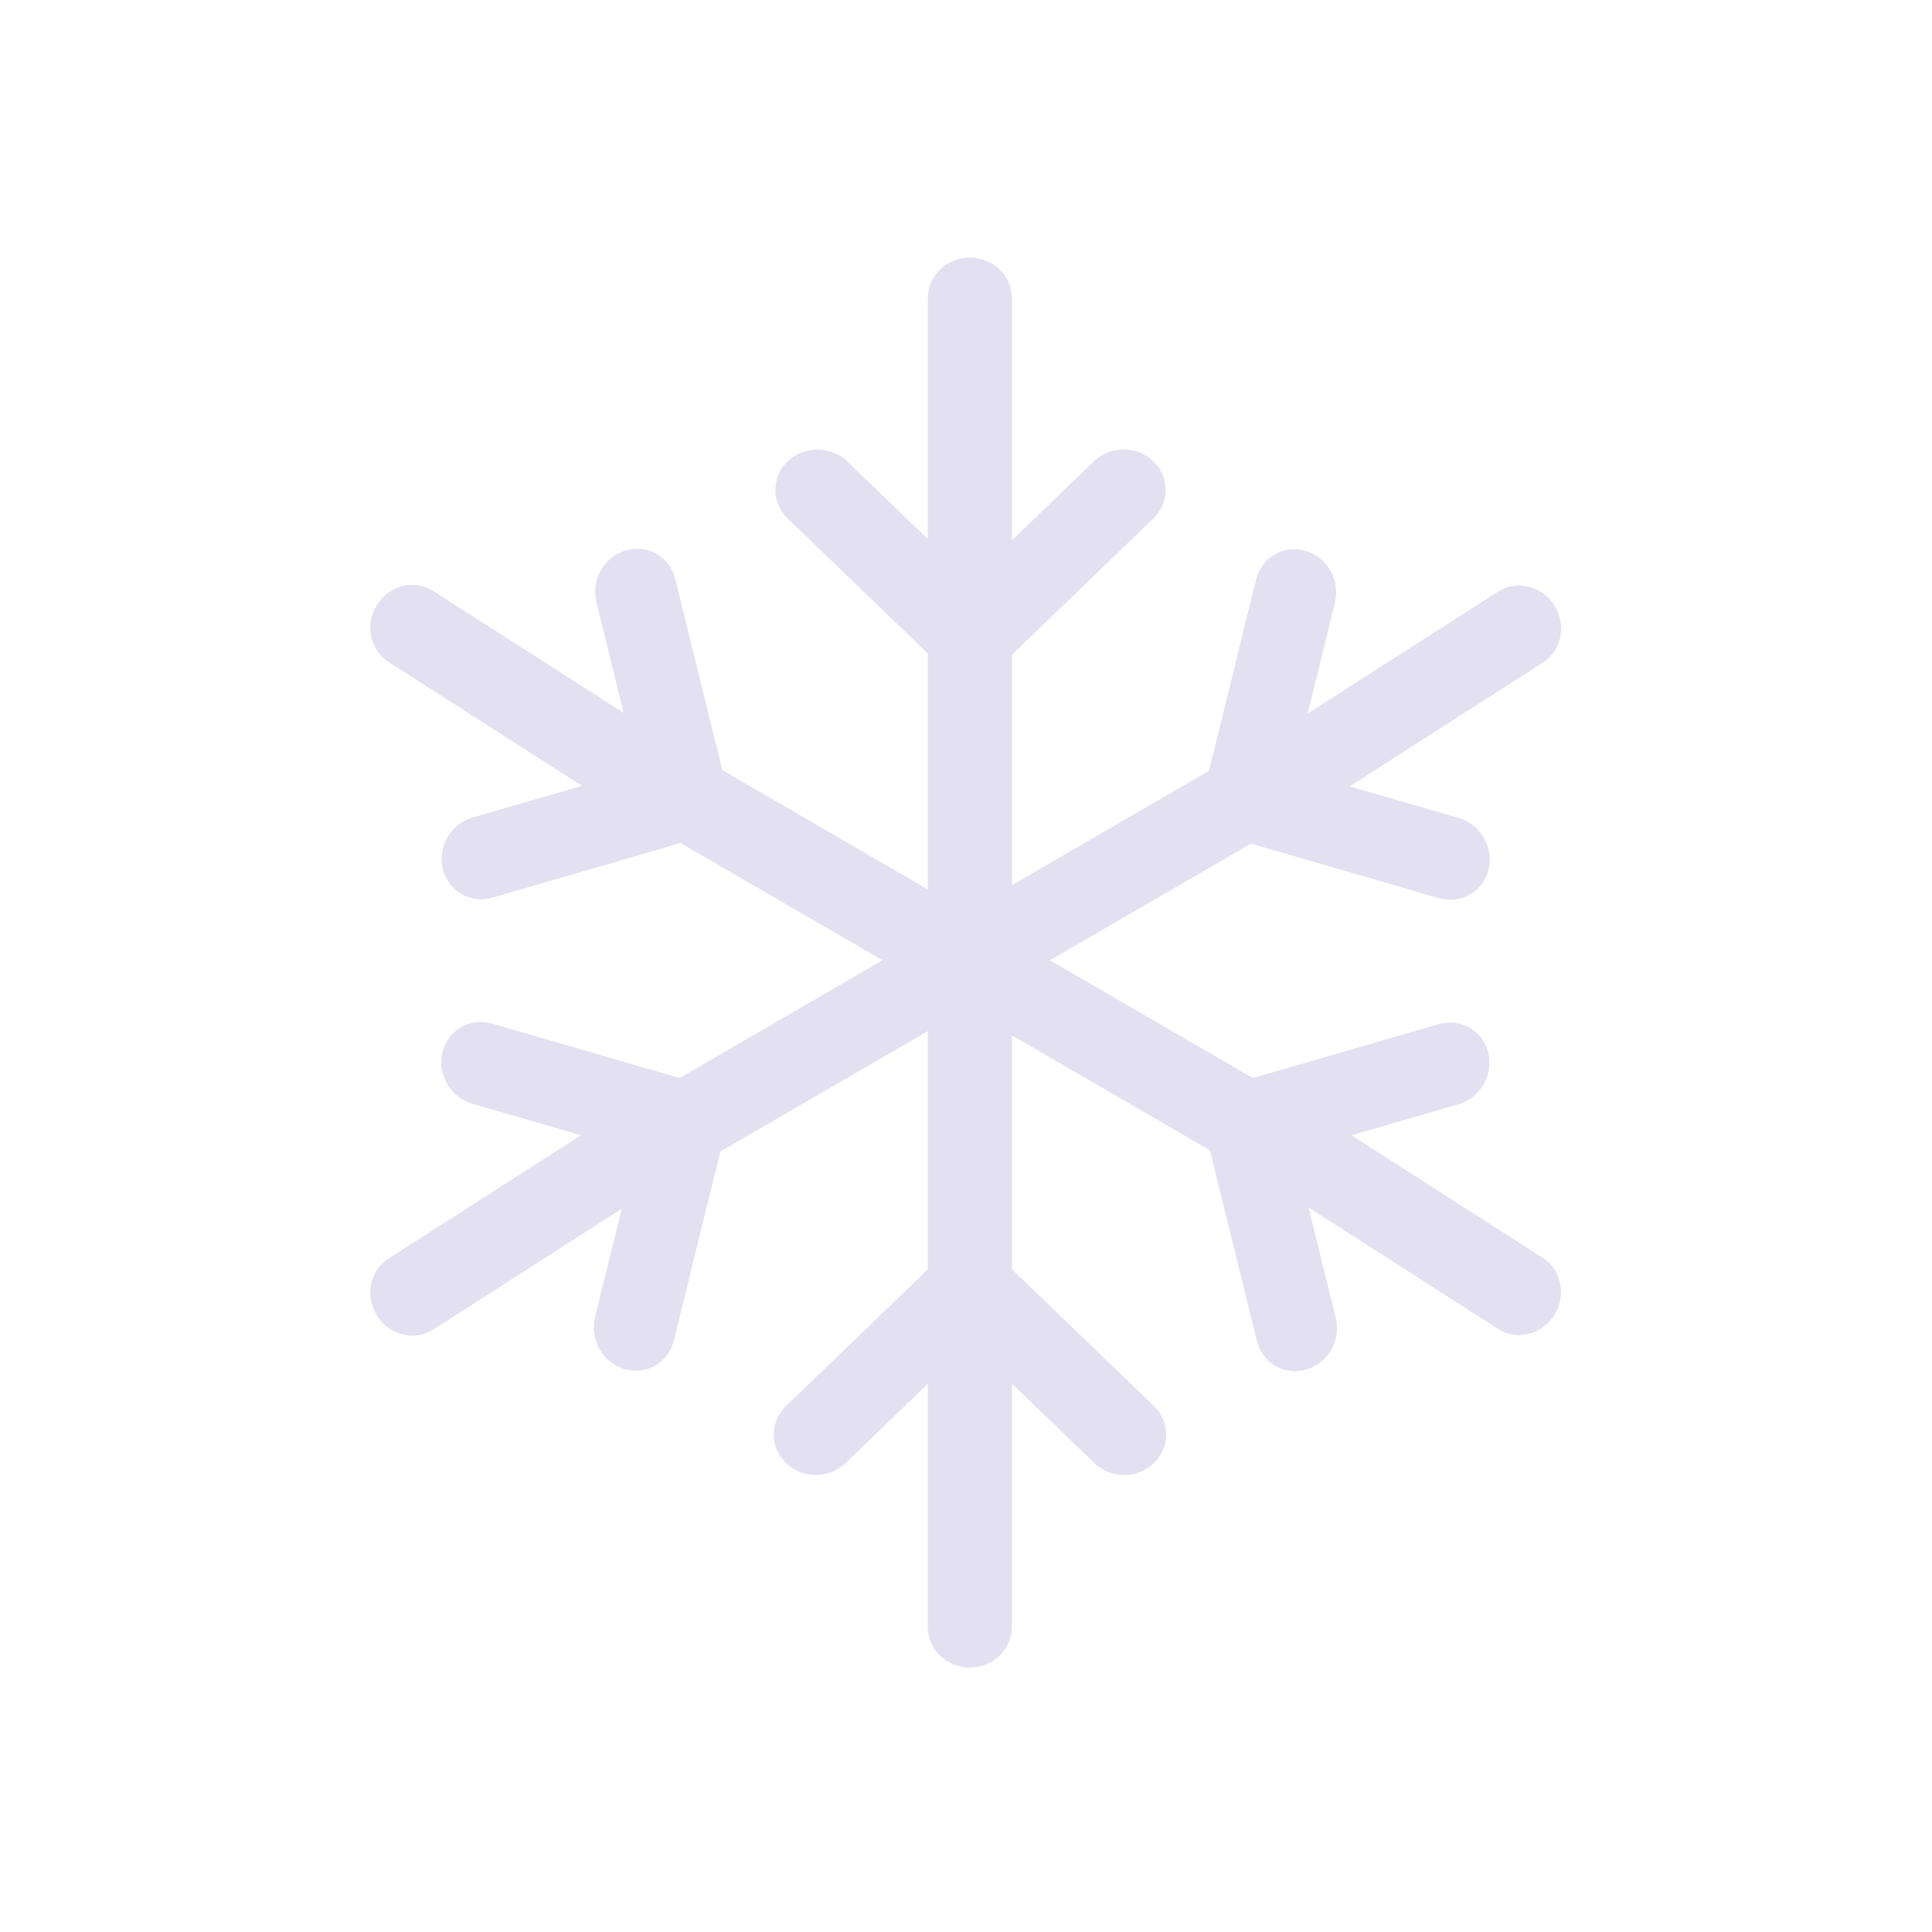 <svg width="240" height="240" viewBox="0 0 240 240" fill="none" xmlns="http://www.w3.org/2000/svg">
<path fill-rule="evenodd" clip-rule="evenodd" d="M115.259 81.18L97.864 64.427C95.819 62.458 95.8 59.283 97.853 57.306C99.892 55.342 103.201 55.345 105.248 57.316L115.259 66.958V37.044C115.259 34.258 117.576 32 120.48 32C123.363 32 125.701 34.228 125.701 37.044V67.119L135.879 57.316C137.924 55.347 141.22 55.328 143.273 57.306C145.312 59.269 145.309 62.456 143.263 64.427L125.701 81.341V157.666L143.32 174.635C145.367 176.606 145.37 179.793 143.331 181.757C141.278 183.734 137.981 183.716 135.937 181.746L125.701 171.888V202.104C125.701 204.89 123.383 207.148 120.48 207.148C117.596 207.148 115.259 204.92 115.259 202.104V171.908L105.044 181.746C102.997 183.717 99.688 183.72 97.65 181.757C95.596 179.779 95.615 176.605 97.66 174.635L115.259 157.686V81.18Z" fill="#E3E0F1"/>
<path fill-rule="evenodd" clip-rule="evenodd" d="M155.639 133.919L178.733 127.218C181.448 126.43 184.192 128.001 184.874 130.769C185.55 133.518 183.901 136.385 181.183 137.173L167.892 141.03L191.454 156.13C193.854 157.523 194.646 160.661 193.201 163.178C191.765 165.677 188.682 166.589 186.256 165.181L162.555 150L165.933 163.724C166.612 166.481 164.987 169.348 162.261 170.139C159.554 170.924 156.811 169.328 156.131 166.569L150.302 142.889L84.544 104.727L61.153 111.514C58.436 112.303 55.689 110.712 55.012 107.963C54.331 105.195 55.988 102.347 58.703 101.559L72.292 97.615L48.47 82.365C46.07 80.972 45.278 77.834 46.723 75.317C48.159 72.818 51.242 71.906 53.668 73.314L77.473 88.555L74.082 74.781C73.403 72.022 75.048 69.153 77.755 68.367C80.48 67.576 83.206 69.18 83.885 71.937L89.726 95.666L155.639 133.919Z" fill="#E3E0F1"/>
<path fill-rule="evenodd" clip-rule="evenodd" d="M89.486 143.047L83.713 166.501C83.034 169.258 80.309 170.862 77.583 170.071C74.876 169.286 73.232 166.416 73.911 163.657L77.234 150.158L53.672 165.258C51.272 166.651 48.172 165.772 46.727 163.255C45.291 160.756 46.047 157.616 48.473 156.208L72.174 141.027L58.661 137.106C55.946 136.318 54.289 133.47 54.971 130.702C55.647 127.953 58.394 126.362 61.111 127.151L84.427 133.916L150.185 95.753L156.032 71.997C156.712 69.237 159.456 67.641 162.162 68.427C164.888 69.218 166.513 72.084 165.835 74.841L162.437 88.642L186.259 73.391C188.659 71.998 191.759 72.878 193.204 75.395C194.64 77.894 193.884 81.034 191.458 82.442L167.653 97.683L181.215 101.618C183.932 102.407 185.581 105.273 184.905 108.022C184.223 110.791 181.479 112.361 178.764 111.574L155.4 104.794L89.486 143.047Z" fill="#E3E0F1"/>
</svg>
